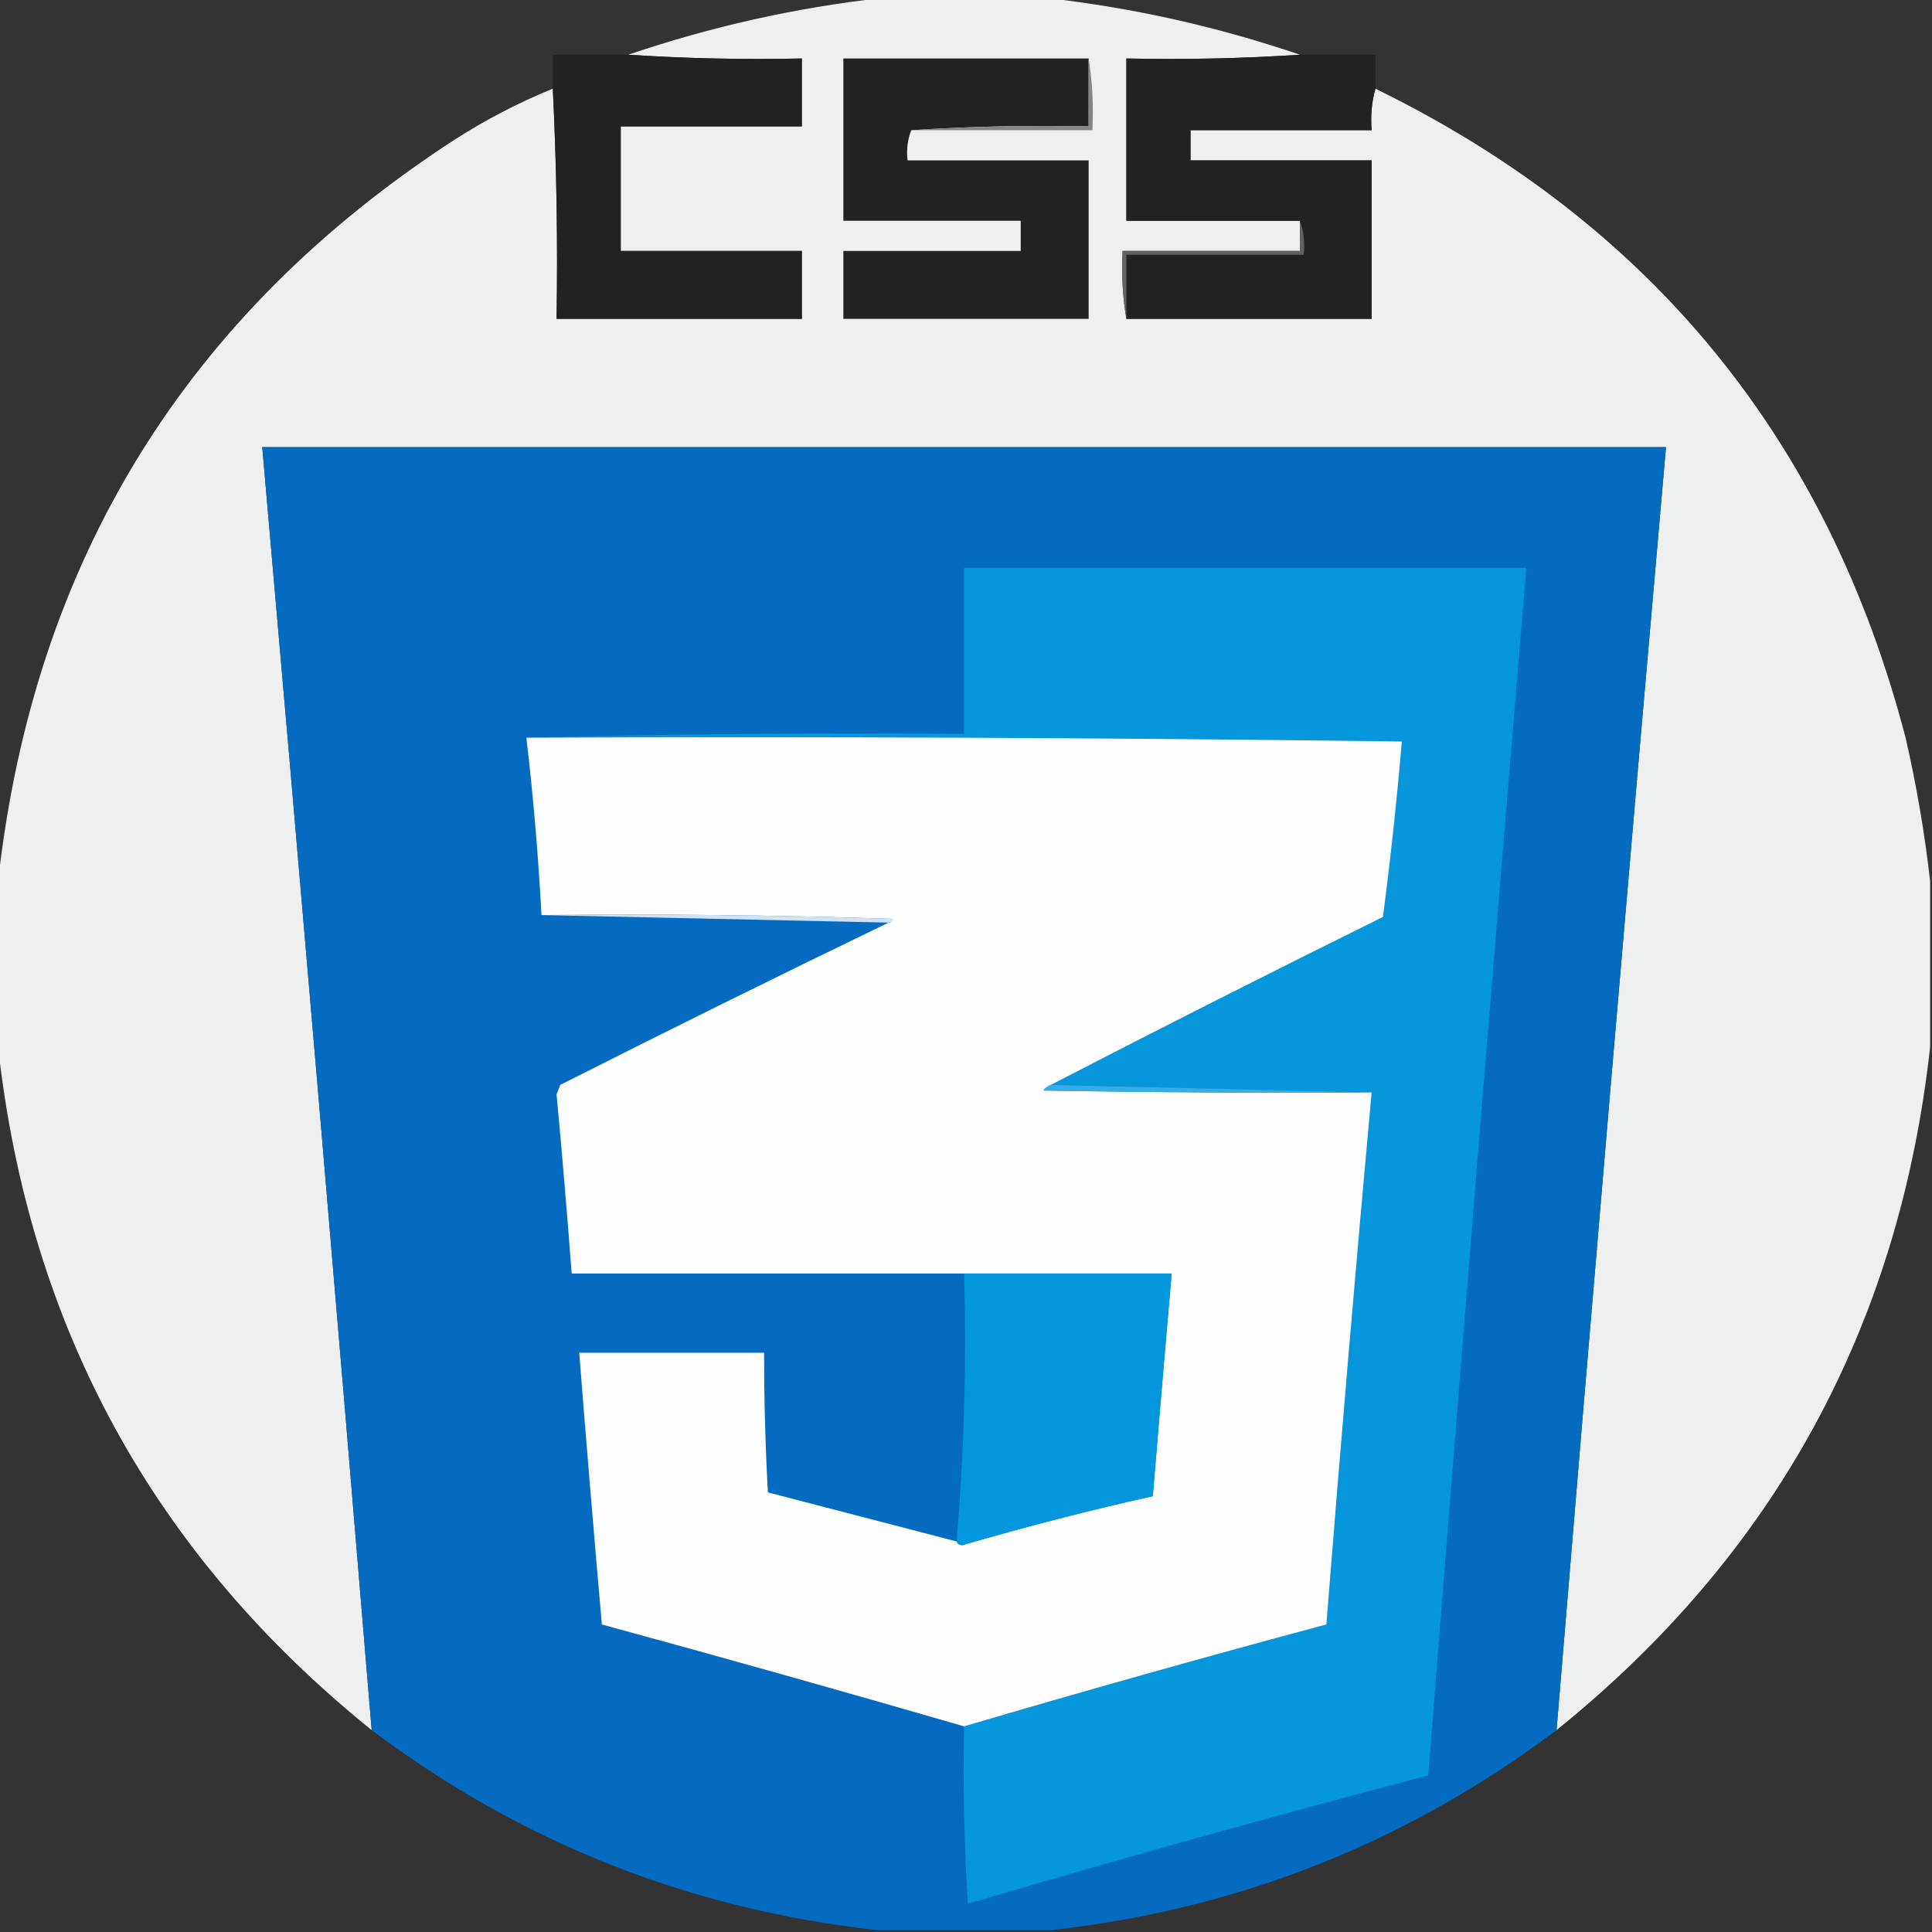 <?xml version="1.0" encoding="UTF-8"?>
<!DOCTYPE svg PUBLIC "-//W3C//DTD SVG 1.1//EN" "http://www.w3.org/Graphics/SVG/1.1/DTD/svg11.dtd">
<svg xmlns="http://www.w3.org/2000/svg" version="1.1" width="512px" height="512px" style="shape-rendering:geometricPrecision; text-rendering:geometricPrecision; image-rendering:optimizeQuality; fill-rule:evenodd; clip-rule:evenodd" xmlns:xlink="http://www.w3.org/1999/xlink">
<rect width="100%" height="100%" fill="#333333" stroke="none"/>
<g><path style="opacity:0.989" fill="#f0f1f1" d="M 233.5,-0.5 C 248.167,-0.5 262.833,-0.5 277.5,-0.5C 300.254,2.054 322.588,7.054 344.5,14.5C 329.342,15.496 314.009,15.829 298.5,15.5C 298.5,29.833 298.5,44.167 298.5,58.5C 313.833,58.5 329.167,58.5 344.5,58.5C 344.5,61.167 344.5,63.833 344.5,66.5C 328.833,66.5 313.167,66.5 297.5,66.5C 297.177,72.69 297.51,78.69 298.5,84.5C 320.167,84.5 341.833,84.5 363.5,84.5C 363.5,70.5 363.5,56.5 363.5,42.5C 347.5,42.5 331.5,42.5 315.5,42.5C 315.5,39.833 315.5,37.167 315.5,34.5C 331.5,34.5 347.5,34.5 363.5,34.5C 363.185,30.629 363.518,26.962 364.5,23.5C 437.57,59.256 484.403,116.589 505,195.5C 507.908,208.186 510.075,220.853 511.5,233.5C 511.5,248.167 511.5,262.833 511.5,277.5C 503.31,351.557 470.31,411.89 412.5,458.5C 421.874,345.133 431.541,231.799 441.5,118.5C 317.5,118.5 193.5,118.5 69.5,118.5C 79.459,231.799 89.126,345.133 98.5,458.5C 40.69,411.89 7.69,351.557 -0.5,277.5C -0.5,262.833 -0.5,248.167 -0.5,233.5C 8.93,148.778 49.263,83.278 120.5,37C 128.749,31.709 137.415,27.209 146.5,23.5C 147.497,43.66 147.83,63.993 147.5,84.5C 169.167,84.5 190.833,84.5 212.5,84.5C 212.5,78.5 212.5,72.5 212.5,66.5C 196.5,66.5 180.5,66.5 164.5,66.5C 164.5,55.5 164.5,44.5 164.5,33.5C 180.5,33.5 196.5,33.5 212.5,33.5C 212.5,27.5 212.5,21.5 212.5,15.5C 196.991,15.829 181.658,15.496 166.5,14.5C 188.412,7.054 210.746,2.054 233.5,-0.5 Z"/></g>
<g><path style="opacity:0.993" fill="#232224" d="M 166.5,14.5 C 181.658,15.496 196.991,15.829 212.5,15.5C 212.5,21.5 212.5,27.5 212.5,33.5C 196.5,33.5 180.5,33.5 164.5,33.5C 164.5,44.5 164.5,55.5 164.5,66.5C 180.5,66.5 196.5,66.5 212.5,66.5C 212.5,72.5 212.5,78.5 212.5,84.5C 190.833,84.5 169.167,84.5 147.5,84.5C 147.83,63.993 147.497,43.66 146.5,23.5C 146.5,20.5 146.5,17.5 146.5,14.5C 153.167,14.5 159.833,14.5 166.5,14.5 Z"/></g>
<g><path style="opacity:0.994" fill="#232224" d="M 344.5,14.5 C 351.167,14.5 357.833,14.5 364.5,14.5C 364.5,17.5 364.5,20.5 364.5,23.5C 363.518,26.962 363.185,30.629 363.5,34.5C 347.5,34.5 331.5,34.5 315.5,34.5C 315.5,37.167 315.5,39.833 315.5,42.5C 331.5,42.5 347.5,42.5 363.5,42.5C 363.5,56.5 363.5,70.5 363.5,84.5C 341.833,84.5 320.167,84.5 298.5,84.5C 298.5,78.833 298.5,73.167 298.5,67.5C 314.167,67.5 329.833,67.5 345.5,67.5C 345.81,64.287 345.477,61.287 344.5,58.5C 329.167,58.5 313.833,58.5 298.5,58.5C 298.5,44.167 298.5,29.833 298.5,15.5C 314.009,15.829 329.342,15.496 344.5,14.5 Z"/></g>
<g><path style="opacity:1" fill="#222123" d="M 288.5,15.5 C 288.5,21.5 288.5,27.5 288.5,33.5C 272.658,33.17 256.991,33.504 241.5,34.5C 240.527,36.948 240.194,39.615 240.5,42.5C 256.5,42.5 272.5,42.5 288.5,42.5C 288.5,56.5 288.5,70.5 288.5,84.5C 266.833,84.5 245.167,84.5 223.5,84.5C 223.5,78.5 223.5,72.5 223.5,66.5C 239.167,66.5 254.833,66.5 270.5,66.5C 270.5,63.833 270.5,61.167 270.5,58.5C 254.833,58.5 239.167,58.5 223.5,58.5C 223.5,44.167 223.5,29.833 223.5,15.5C 245.167,15.5 266.833,15.5 288.5,15.5 Z"/></g>
<g><path style="opacity:1" fill="#878687" d="M 288.5,15.5 C 289.49,21.645 289.823,27.978 289.5,34.5C 273.5,34.5 257.5,34.5 241.5,34.5C 256.991,33.504 272.658,33.17 288.5,33.5C 288.5,27.5 288.5,21.5 288.5,15.5 Z"/></g>
<g><path style="opacity:1" fill="#626163" d="M 344.5,58.5 C 345.477,61.287 345.81,64.287 345.5,67.5C 329.833,67.5 314.167,67.5 298.5,67.5C 298.5,73.167 298.5,78.833 298.5,84.5C 297.51,78.69 297.177,72.69 297.5,66.5C 313.167,66.5 328.833,66.5 344.5,66.5C 344.5,63.833 344.5,61.167 344.5,58.5 Z"/></g>
<g><path style="opacity:1" fill="#056bc0" d="M 412.5,458.5 C 372.739,488.374 328.072,506.04 278.5,511.5C 263.167,511.5 247.833,511.5 232.5,511.5C 182.928,506.04 138.261,488.374 98.5,458.5C 89.126,345.133 79.459,231.799 69.5,118.5C 193.5,118.5 317.5,118.5 441.5,118.5C 431.541,231.799 421.874,345.133 412.5,458.5 Z"/></g>
<g><path style="opacity:1" fill="#0596dc" d="M 255.5,457.5 C 287.33,448.115 319.33,439.115 351.5,430.5C 355.224,383.474 359.224,336.474 363.5,289.5C 335.167,288.833 306.833,288.167 278.5,287.5C 307.651,272.424 336.984,257.591 366.5,243C 368.52,227.567 370.187,212.067 371.5,196.5C 294.17,195.5 216.836,195.167 139.5,195.5C 177.996,194.501 216.663,194.168 255.5,194.5C 255.5,179.833 255.5,165.167 255.5,150.5C 305.167,150.5 354.833,150.5 404.5,150.5C 395.55,257.137 386.883,363.804 378.5,470.5C 337.679,481.217 297.012,492.551 256.5,504.5C 255.501,488.848 255.167,473.181 255.5,457.5 Z"/></g>
<g><path style="opacity:1" fill="#fefefe" d="M 139.5,195.5 C 216.836,195.167 294.17,195.5 371.5,196.5C 370.187,212.067 368.52,227.567 366.5,243C 336.984,257.591 307.651,272.424 278.5,287.5C 277.711,287.783 277.044,288.283 276.5,289C 305.498,289.5 334.498,289.667 363.5,289.5C 359.224,336.474 355.224,383.474 351.5,430.5C 319.33,439.115 287.33,448.115 255.5,457.5C 223.602,448.251 191.602,439.251 159.5,430.5C 157.39,406.509 155.39,382.509 153.5,358.5C 169.833,358.5 186.167,358.5 202.5,358.5C 202.487,370.845 202.821,383.178 203.5,395.5C 220.188,399.842 236.855,404.175 253.5,408.5C 253.735,409.097 254.235,409.43 255,409.5C 271.691,404.619 288.525,400.285 305.5,396.5C 307.119,376.831 308.786,357.165 310.5,337.5C 292.167,337.5 273.833,337.5 255.5,337.5C 220.833,337.5 186.167,337.5 151.5,337.5C 150.305,321.655 148.971,305.822 147.5,290C 147.833,289.167 148.167,288.333 148.5,287.5C 177.399,272.884 206.399,258.55 235.5,244.5C 236.043,244.44 236.376,244.107 236.5,243.5C 205.507,242.5 174.507,242.167 143.5,242.5C 142.663,226.787 141.329,211.12 139.5,195.5 Z"/></g>
<g><path style="opacity:1" fill="#d0e3f3" d="M 143.5,242.5 C 174.507,242.167 205.507,242.5 236.5,243.5C 236.376,244.107 236.043,244.44 235.5,244.5C 204.833,243.833 174.167,243.167 143.5,242.5 Z"/></g>
<g><path style="opacity:1" fill="#38ade4" d="M 278.5,287.5 C 306.833,288.167 335.167,288.833 363.5,289.5C 334.498,289.667 305.498,289.5 276.5,289C 277.044,288.283 277.711,287.783 278.5,287.5 Z"/></g>
<g><path style="opacity:1" fill="#0396dc" d="M 255.5,337.5 C 273.833,337.5 292.167,337.5 310.5,337.5C 308.786,357.165 307.119,376.831 305.5,396.5C 288.525,400.285 271.691,404.619 255,409.5C 254.235,409.43 253.735,409.097 253.5,408.5C 255.49,385.19 256.157,361.524 255.5,337.5 Z"/></g>
</svg>
